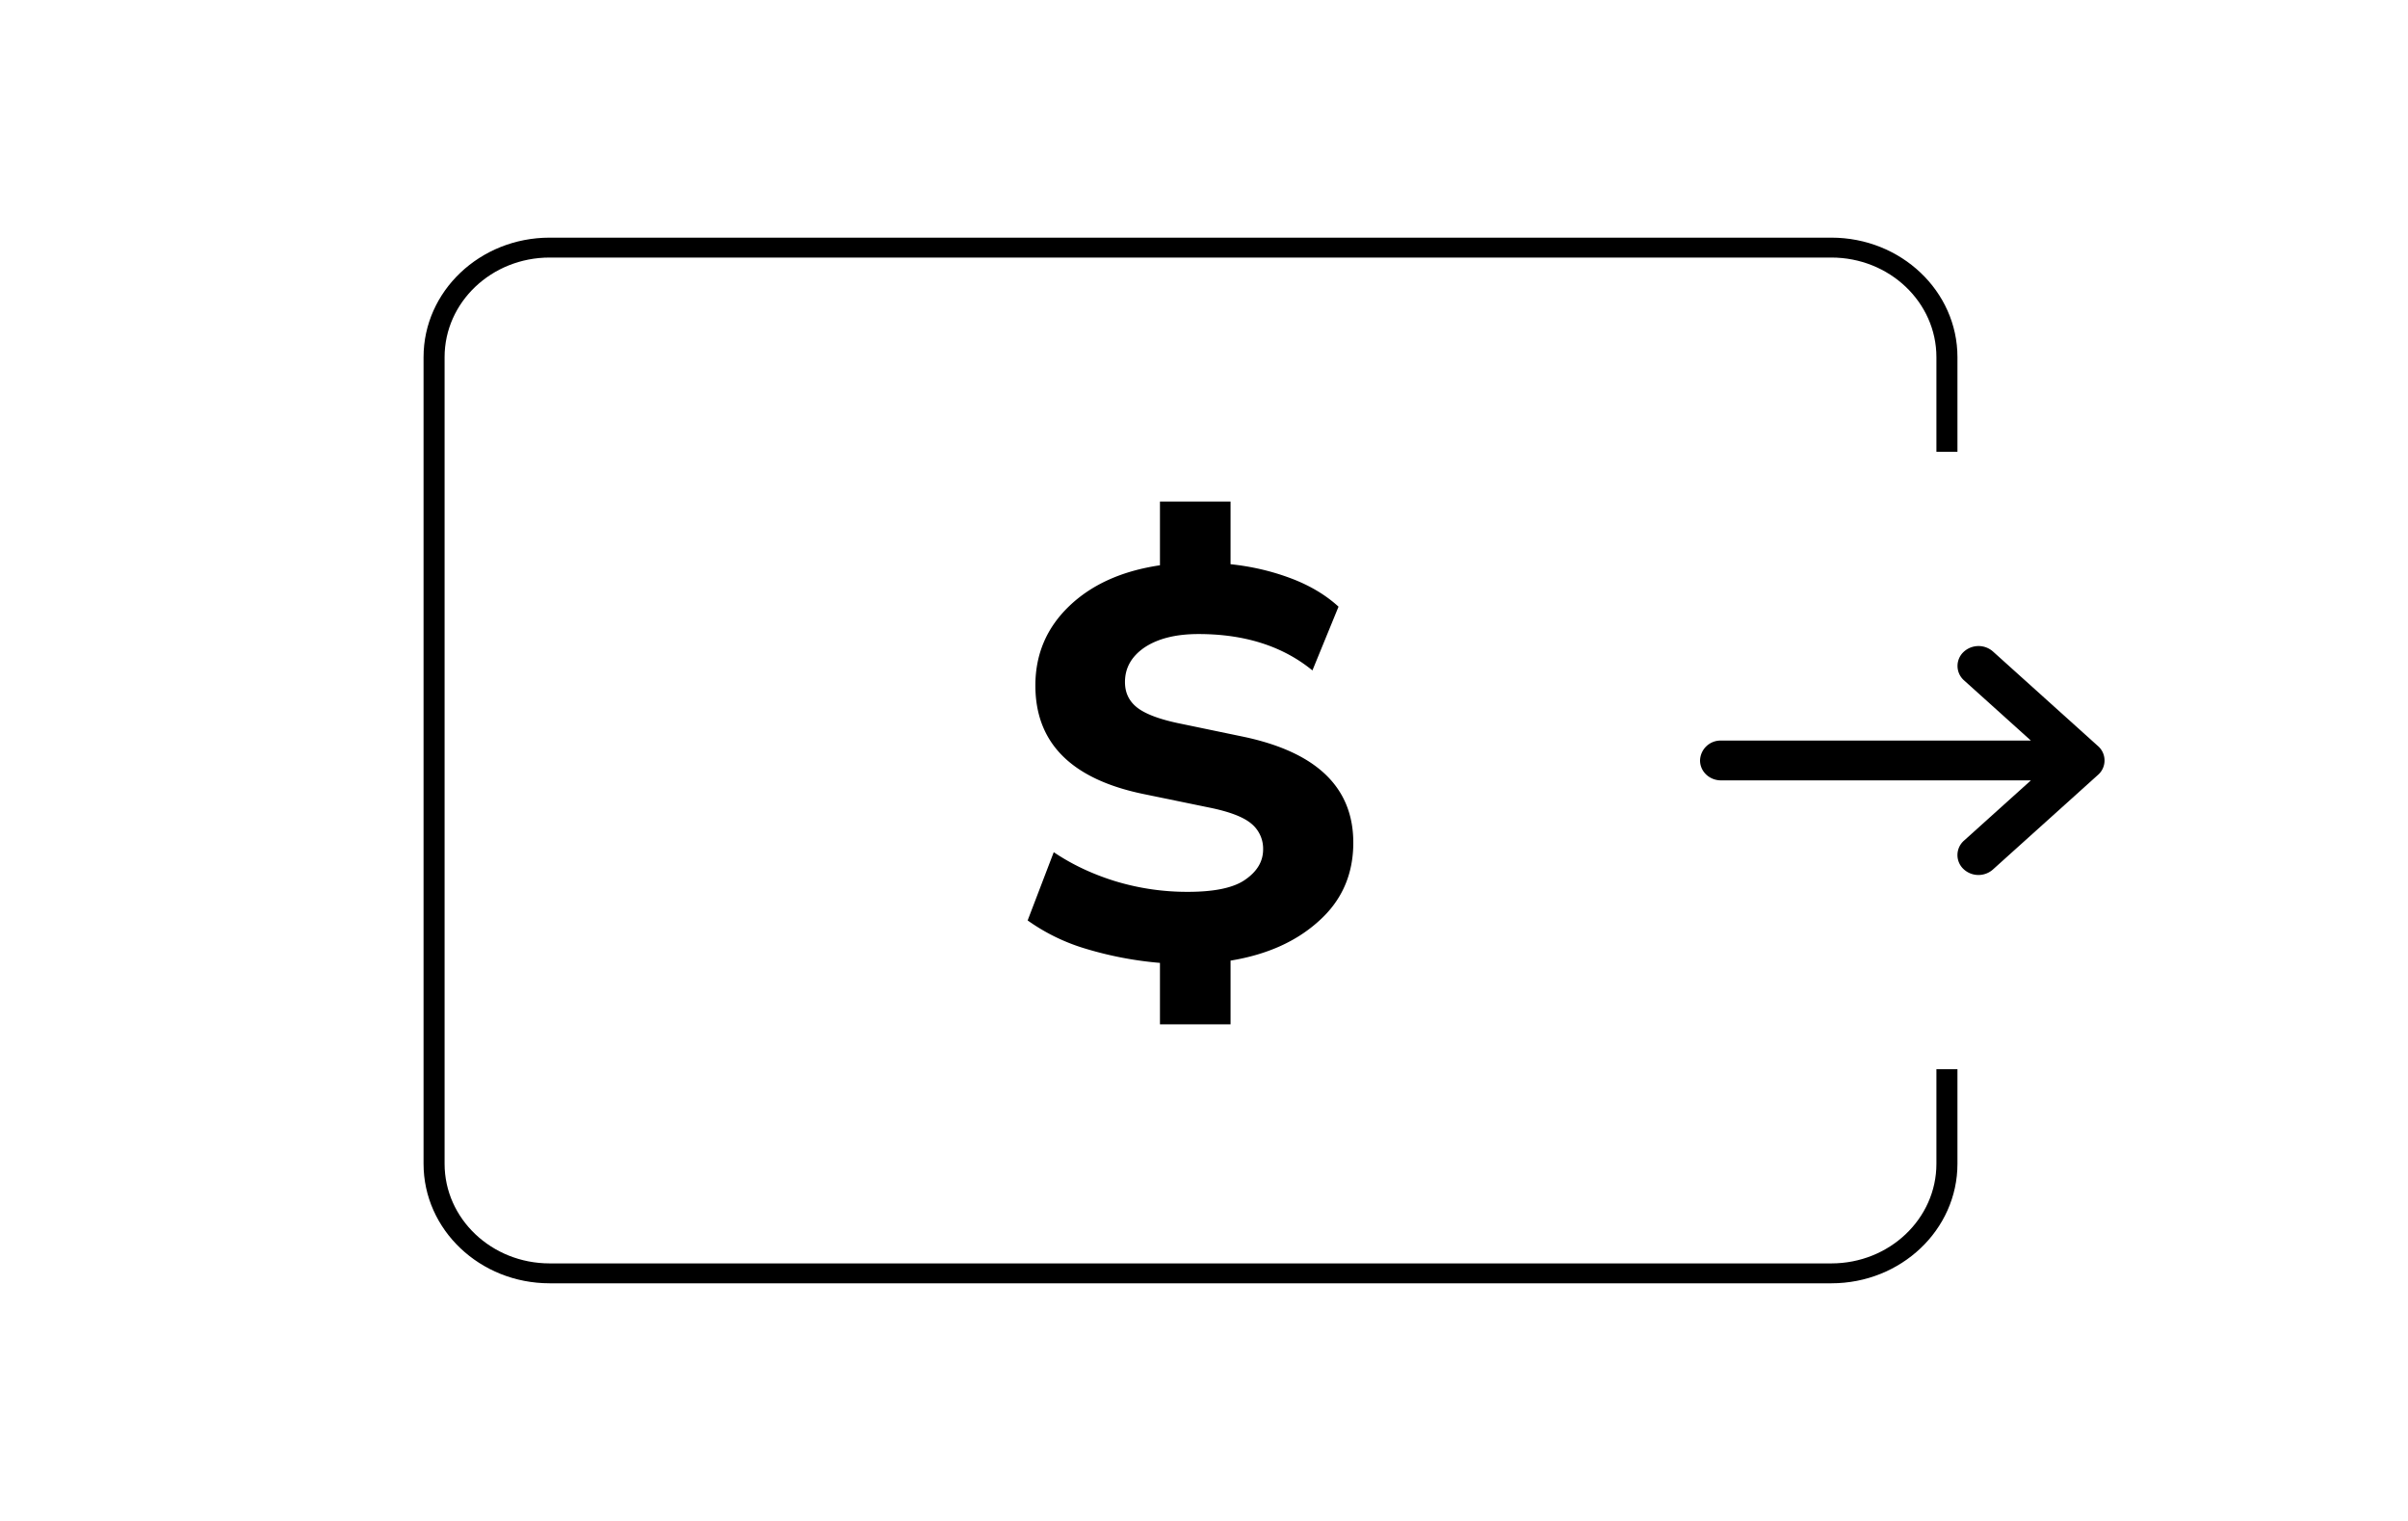 <svg xmlns="http://www.w3.org/2000/svg" width="38" height="24" fill="none" aria-labelledby="pi-directa24" role="img" viewBox="0 0 38 24"><title id="pi-directa24">Directa24</title><path fill="#fff" d="M0 0h38v24H0z"/><path fill="#000" d="M18.305 16.164v-.97a5.7 5.7 0 0 1-1.16-.22 3.1 3.1 0 0 1-.928-.45l.412-1.077q.43.291.974.459a3.9 3.9 0 0 0 1.142.167q.636 0 .908-.194.28-.194.28-.476a.51.51 0 0 0-.186-.406q-.188-.159-.674-.256l-1.03-.212q-1.704-.353-1.704-1.712 0-.741.534-1.253.533-.511 1.432-.644V7.914h1.114v.989q.496.052.945.22.45.168.759.45l-.412 1.006q-.702-.574-1.798-.574-.533 0-.852.212-.309.212-.308.547 0 .247.187.397.188.15.636.247l1.02.212q1.76.361 1.76 1.677 0 .75-.542 1.235-.533.485-1.395.626v1.006z"/><path fill="#000" fill-rule="evenodd" d="M8.674 4.064H28.9c.916 0 1.658.704 1.658 1.572v1.493h.332V5.636c0-1.042-.891-1.886-1.99-1.886H8.674c-1.099 0-1.99.844-1.99 1.886v12.728c0 1.042.891 1.886 1.99 1.886H28.9c1.099 0 1.99-.844 1.99-1.886v-1.493h-.332v1.493c0 .868-.742 1.572-1.658 1.572H8.674c-.916 0-1.658-.704-1.658-1.572V5.636c0-.868.742-1.572 1.658-1.572" clip-rule="evenodd"/><path fill="#000" d="M27.16 11.686a.323.323 0 0 0-.332.314c0 .174.148.314.331.314h4.89l-1.056.951a.303.303 0 0 0-.012.444.344.344 0 0 0 .468.012l1.658-1.493a.3.3 0 0 0 .104-.228.3.3 0 0 0-.104-.228L31.45 10.28a.345.345 0 0 0-.468.012.303.303 0 0 0 .012.444l1.055.95z"/></svg>
